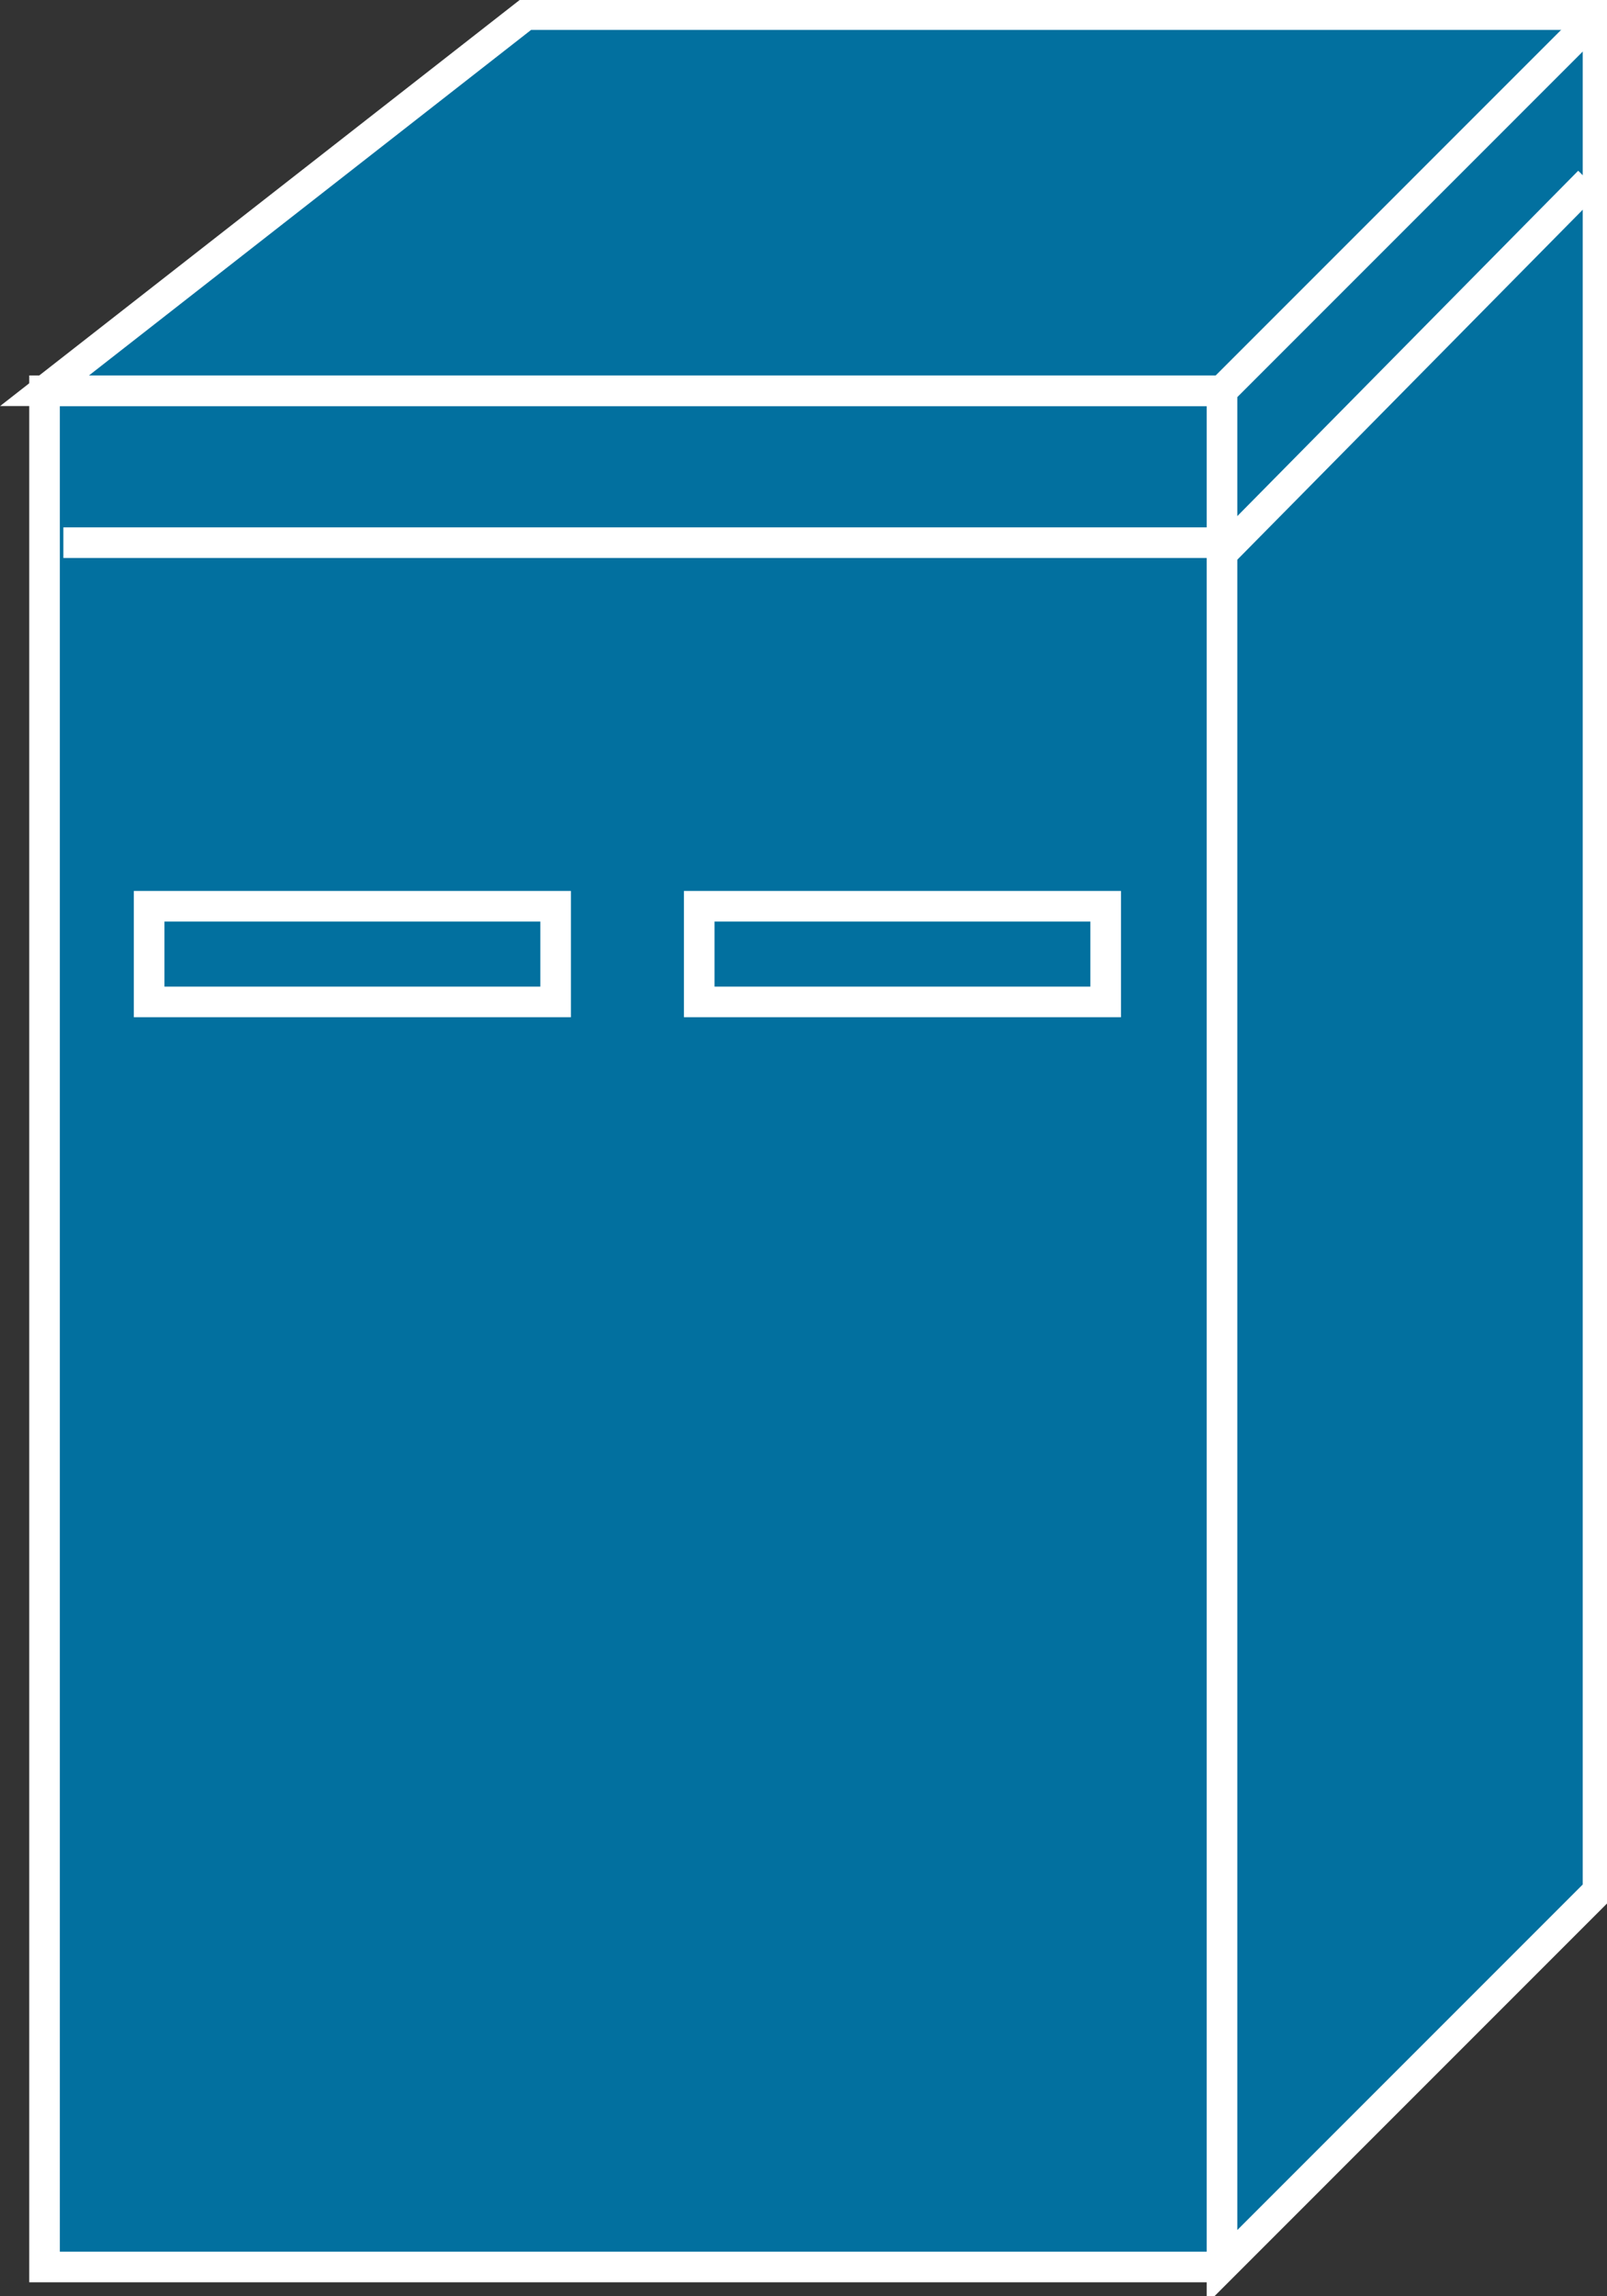 <?xml version="1.0" encoding="UTF-8" standalone="no"?>
<svg
   xmlns:dc="http://purl.org/dc/elements/1.1/"
   xmlns:cc="http://creativecommons.org/ns#"
   xmlns:rdf="http://www.w3.org/1999/02/22-rdf-syntax-ns#"
   xmlns:svg="http://www.w3.org/2000/svg"
   xmlns="http://www.w3.org/2000/svg"
   viewBox="0 0 26.25 37.5"
   height="37.5"
   width="26.25"
   xml:space="preserve"
   version="1.1"
   id="svg2"><rect x="0" y="0" width="26.25" height="37.5" fill="#333333" stroke="none"/><defs
     id="defs6" /><g
     transform="matrix(1.25,0,0,-1.25,0,37.5)"
     id="g10"><g
       transform="scale(0.1,0.1)"
       id="g12"><path
         id="path14"
         style="fill:#02709f;fill-opacity:1;fill-rule:nonzero;stroke:none"
         d="m 5.82,3.828 153.871,0 0,245.121 -153.871,0 0,-245.121 z" /><path
         id="path16"
         style="fill:none;stroke:#ffffff;stroke-width:4;stroke-linecap:butt;stroke-linejoin:miter;stroke-miterlimit:4;stroke-dasharray:none;stroke-opacity:1"
         d="m 159.691,248.949 -153.871,0 0,-245.121 153.871,0" /><path
         id="path18"
         style="fill:#02709f;fill-opacity:1;fill-rule:nonzero;stroke:none"
         d="m 159.691,3.828 49.137,49.141 0,245.121 -140.117,0 -62.891,-49.141 153.871,0 0,-245.121" /><path
         id="path20"
         style="fill:none;stroke:#ffffff;stroke-width:4;stroke-linecap:butt;stroke-linejoin:miter;stroke-miterlimit:4;stroke-dasharray:none;stroke-opacity:1"
         d="m 159.691,3.828 49.137,49.141 0,245.121 -140.117,0 -62.891,-49.141 153.871,0 0,-245.121 z" /><path
         id="path22"
         style="fill:#02709f;fill-opacity:1;fill-rule:nonzero;stroke:none"
         d="m 159.691,248.949 49.137,49.141" /><path
         id="path24"
         style="fill:none;stroke:#ffffff;stroke-width:4;stroke-linecap:butt;stroke-linejoin:miter;stroke-miterlimit:4;stroke-dasharray:none;stroke-opacity:1"
         d="m 159.691,248.949 49.137,49.141" /><path
         id="path26"
         style="fill:none;stroke:#ffffff;stroke-width:4;stroke-linecap:butt;stroke-linejoin:miter;stroke-miterlimit:4;stroke-dasharray:none;stroke-opacity:1"
         d="m 8.281,229.102 150,0" /><path
         id="path28"
         style="fill:#02709f;fill-opacity:1;fill-rule:nonzero;stroke:none"
         d="m 159.531,227.539 48.129,48.75" /><path
         id="path30"
         style="fill:none;stroke:#ffffff;stroke-width:4;stroke-linecap:butt;stroke-linejoin:miter;stroke-miterlimit:4;stroke-dasharray:none;stroke-opacity:1"
         d="m 159.531,227.539 48.129,48.75" /><path
         id="path32"
         style="fill:#02709f;fill-opacity:1;fill-rule:nonzero;stroke:none"
         d="m 19.488,169.102 53.121,0 0,12.5 -53.121,0 0,-12.5 z" /><path
         id="path34"
         style="fill:none;stroke:#ffffff;stroke-width:4;stroke-linecap:butt;stroke-linejoin:miter;stroke-miterlimit:4;stroke-dasharray:none;stroke-opacity:1"
         d="m 19.488,169.102 53.121,0 0,12.5 -53.121,0 0,-12.5 z" /><path
         id="path36"
         style="fill:#02709f;fill-opacity:1;fill-rule:nonzero;stroke:none"
         d="m 91.371,169.102 53.117,0 0,12.5 -53.117,0 0,-12.5 z" /><path
         id="path38"
         style="fill:none;stroke:#ffffff;stroke-width:4;stroke-linecap:butt;stroke-linejoin:miter;stroke-miterlimit:4;stroke-dasharray:none;stroke-opacity:1"
         d="m 91.371,169.102 53.117,0 0,12.5 -53.117,0 0,-12.5 z" /></g></g></svg>